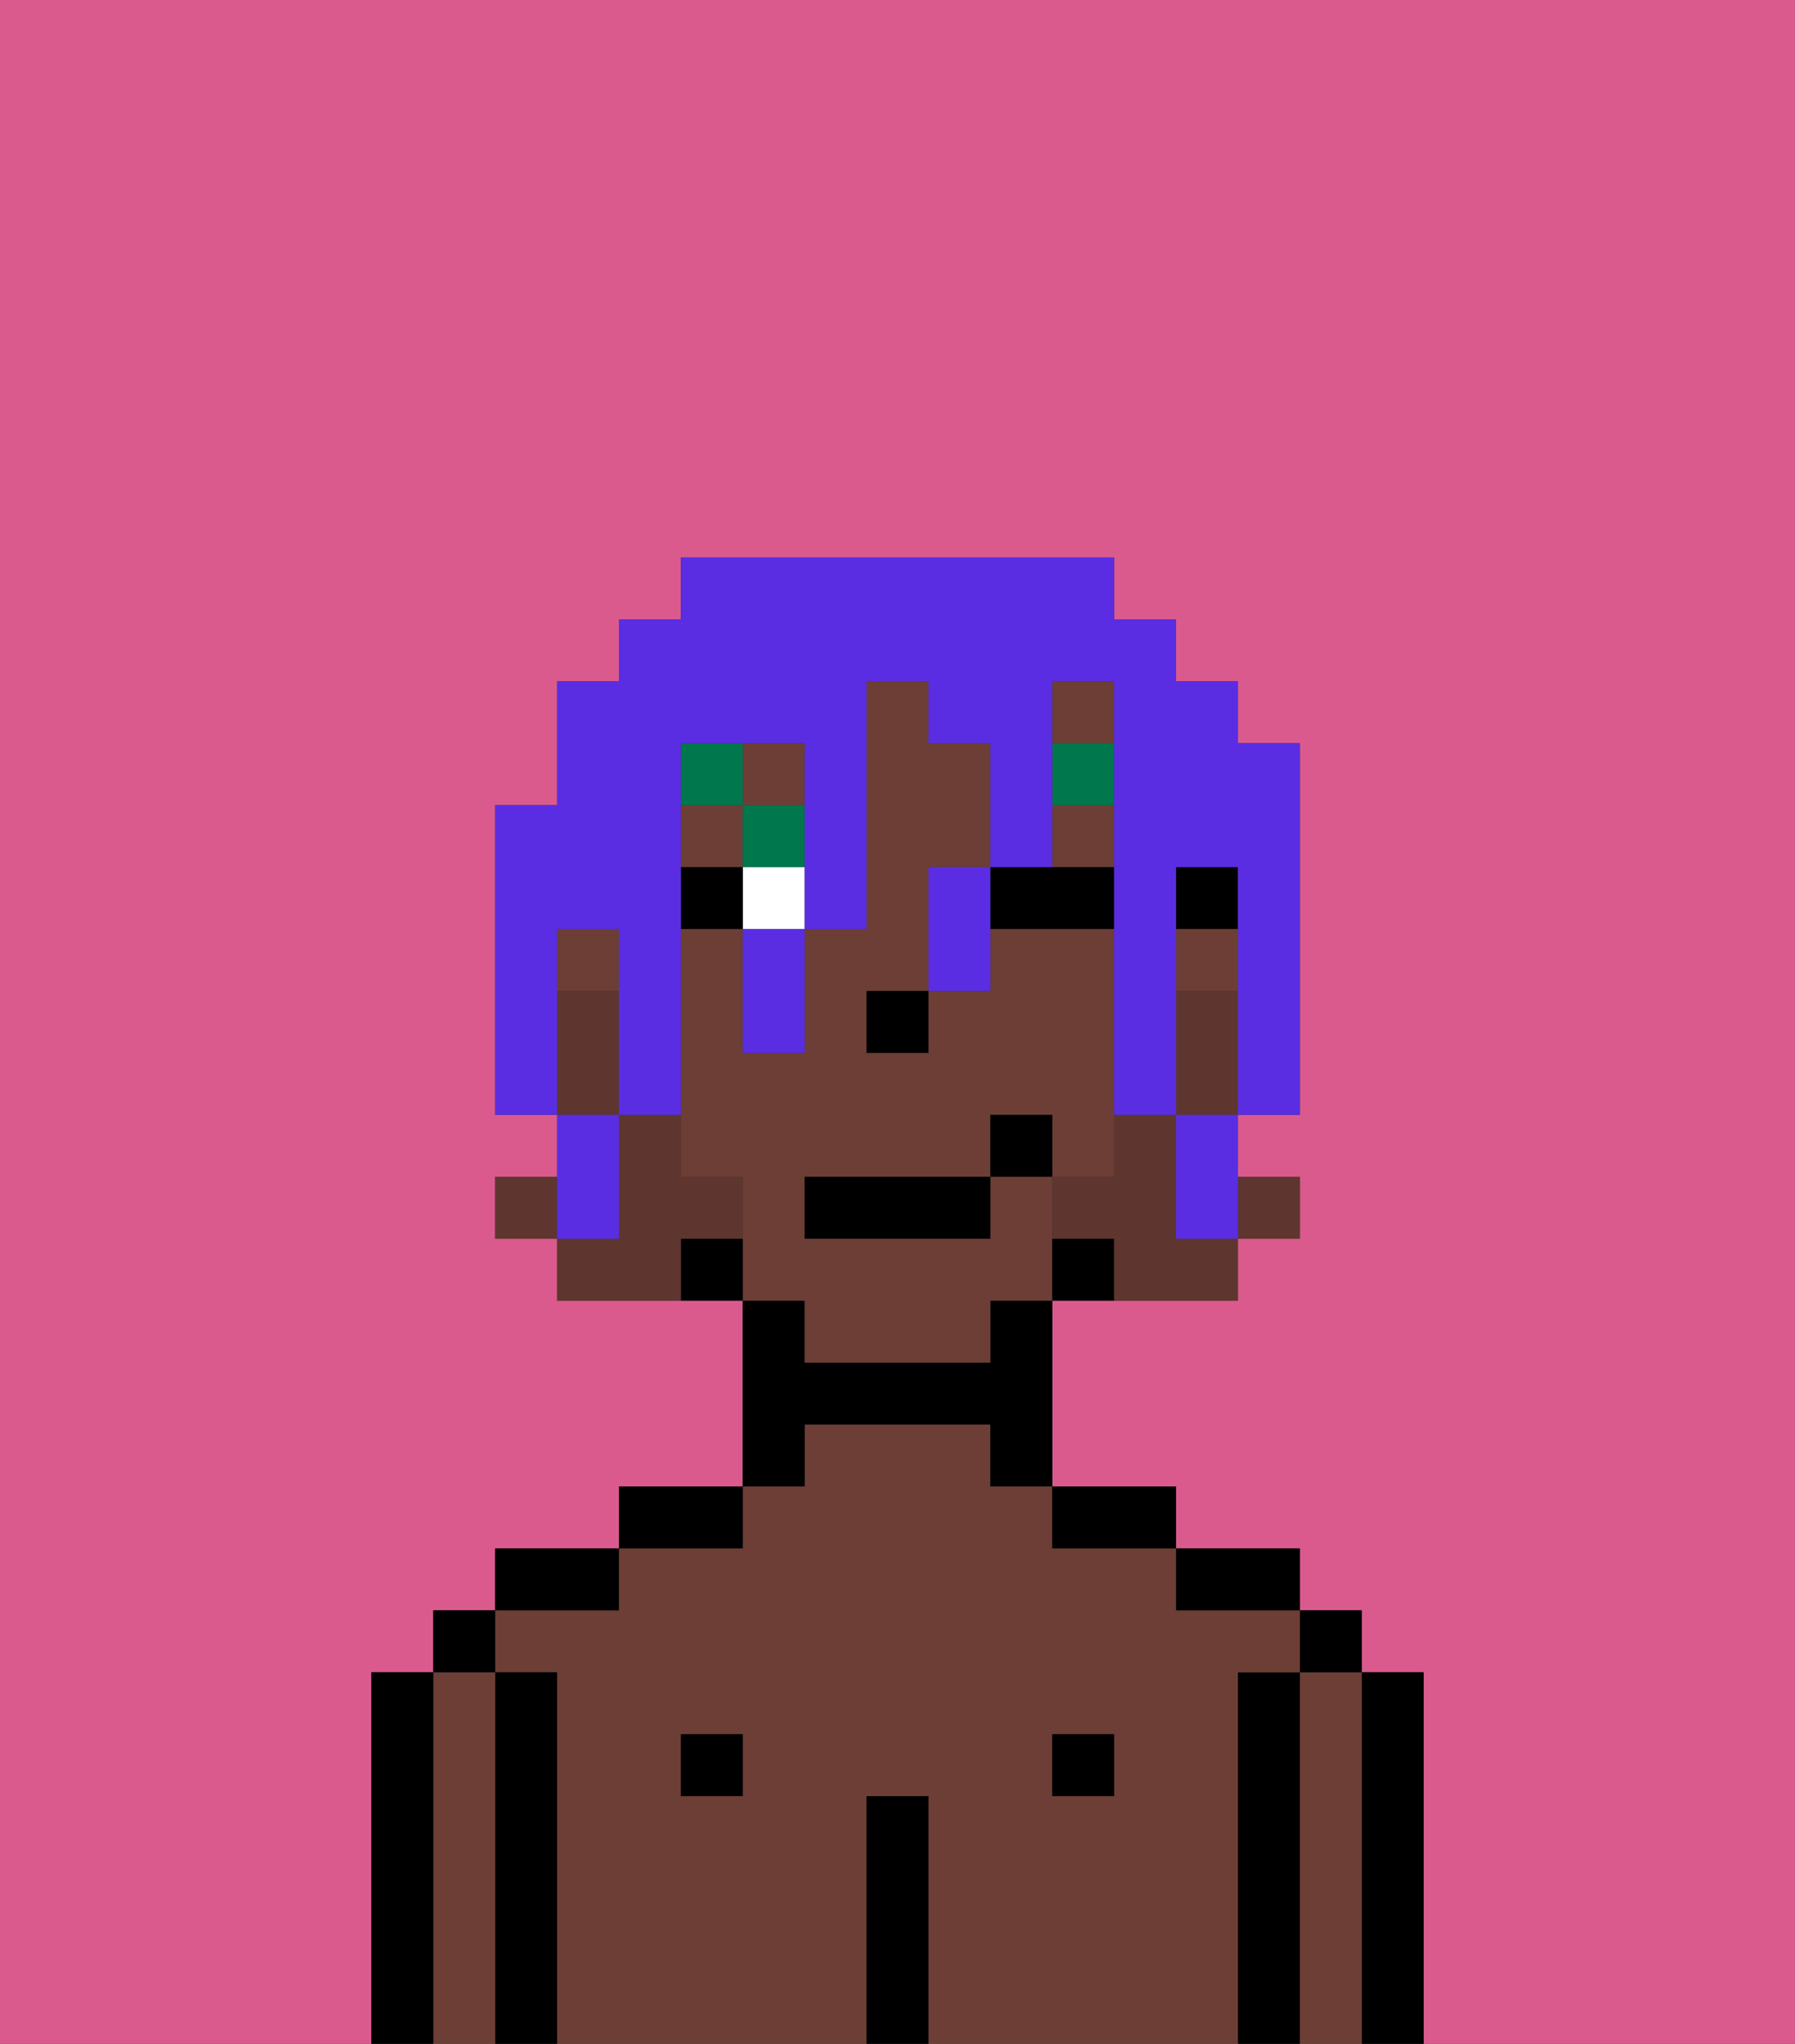 <svg xmlns="http://www.w3.org/2000/svg" viewBox="0 0 29 33"><rect x="0" y="0" width="29" height="33" fill="#333333" stroke="none"/><defs><style>polygon,rect,path{shape-rendering:crispedges;}.hb72-1{fill:#db5a8e;}.hb72-2{fill:#000000;}.hb72-3{fill:#6d3e35;}.hb72-4{fill:#ffffff;}.hb72-5{fill:#00774c;}.hb72-6{fill:#5e362f;}.hb72-7{fill:#5a2de2;}</style></defs><path class="hb72-1" d="M0,33H6V27H7V26H8V25h2V24h2V21H9V20H8V19H9V18H8V13H9V11h1V10h1V9h7v1h1v1h1v1h1v6H20v1h1v1H20v1H17v3h2v1h2v1h1v1h1v6h6V0H0Z"/><path class="hb72-2" d="M23,27H22v6h1V27Z"/><path class="hb72-3" d="M22,27H21v6h1V27Z"/><rect class="hb72-2" x="21" y="26" width="1" height="1"/><path class="hb72-2" d="M21,27H20v6h1V27Z"/><path class="hb72-3" d="M20,27h1V26H19V25H17V24H16V23H13v1H12v1H10v1H8v1H9v6h5V29h1v4h5V27Zm-8,2H11V28h1Zm6,0H17V28h1Z"/><path class="hb72-2" d="M20,26h1V25H19v1Z"/><rect class="hb72-2" x="17" y="28" width="1" height="1"/><path class="hb72-2" d="M18,25h1V24H17v1Z"/><path class="hb72-2" d="M15,29H14v4h1V29Z"/><path class="hb72-2" d="M13,23h3v1h1V21H16v1H13V21H12v3h1Z"/><rect class="hb72-2" x="11" y="28" width="1" height="1"/><path class="hb72-2" d="M12,24H10v1h2Z"/><path class="hb72-2" d="M10,25H8v1h2Z"/><path class="hb72-2" d="M9,27H8v6H9V27Z"/><path class="hb72-3" d="M8,27H7v6H8V27Z"/><rect class="hb72-2" x="7" y="26" width="1" height="1"/><path class="hb72-2" d="M7,27H6v6H7V27Z"/><rect class="hb72-2" x="19" y="14" width="1" height="1"/><rect class="hb72-3" x="11" y="13" width="1" height="1"/><rect class="hb72-3" x="19" y="15" width="1" height="1"/><rect class="hb72-3" x="12" y="12" width="1" height="1"/><rect class="hb72-3" x="9" y="15" width="1" height="1"/><rect class="hb72-3" x="17" y="13" width="1" height="1"/><path class="hb72-3" d="M13,22h3V21h1V19H16v1H13V19h3V18h1v1h1V15H16v1H15v1H14V16h1V14h1V12H15V11H14v4H13v2H12V15H11v4h1v2h1Z"/><rect class="hb72-3" x="17" y="11" width="1" height="1"/><path class="hb72-2" d="M17,20v1h1V20Z"/><path class="hb72-2" d="M11,20v1h1V20Z"/><rect class="hb72-2" x="14" y="16" width="1" height="1"/><rect class="hb72-4" x="12" y="14" width="1" height="1"/><path class="hb72-2" d="M17,14H16v1h2V14Z"/><rect class="hb72-2" x="11" y="14" width="1" height="1"/><rect class="hb72-5" x="17" y="12" width="1" height="1"/><rect class="hb72-5" x="12" y="13" width="1" height="1"/><rect class="hb72-5" x="11" y="12" width="1" height="1"/><rect class="hb72-6" x="20" y="19" width="1" height="1"/><path class="hb72-6" d="M19,16v2h1V16Z"/><path class="hb72-6" d="M19,19V18H18v1H17v1h1v1h2V20H19Z"/><rect class="hb72-6" x="8" y="19" width="1" height="1"/><path class="hb72-6" d="M12,20V19H11V18H10v2H9v1h2V20Z"/><path class="hb72-6" d="M10,17V16H9v2h1Z"/><rect class="hb72-2" x="13" y="19" width="3" height="1"/><rect class="hb72-2" x="16" y="18" width="1" height="1"/><path class="hb72-7" d="M9,15h1v3h1V12h2v3h1V11h1v1h1v2h1V11h1v7h1V14h1v4h1V12H20V11H19V10H18V9H11v1H10v1H9v2H8v5H9V15Z"/><polygon class="hb72-7" points="19 19 19 20 20 20 20 19 20 18 19 18 19 19"/><path class="hb72-7" d="M15,14v2h1V14Z"/><path class="hb72-7" d="M12,16v1h1V15H12Z"/><path class="hb72-7" d="M10,19V18H9v2h1Z"/></svg>